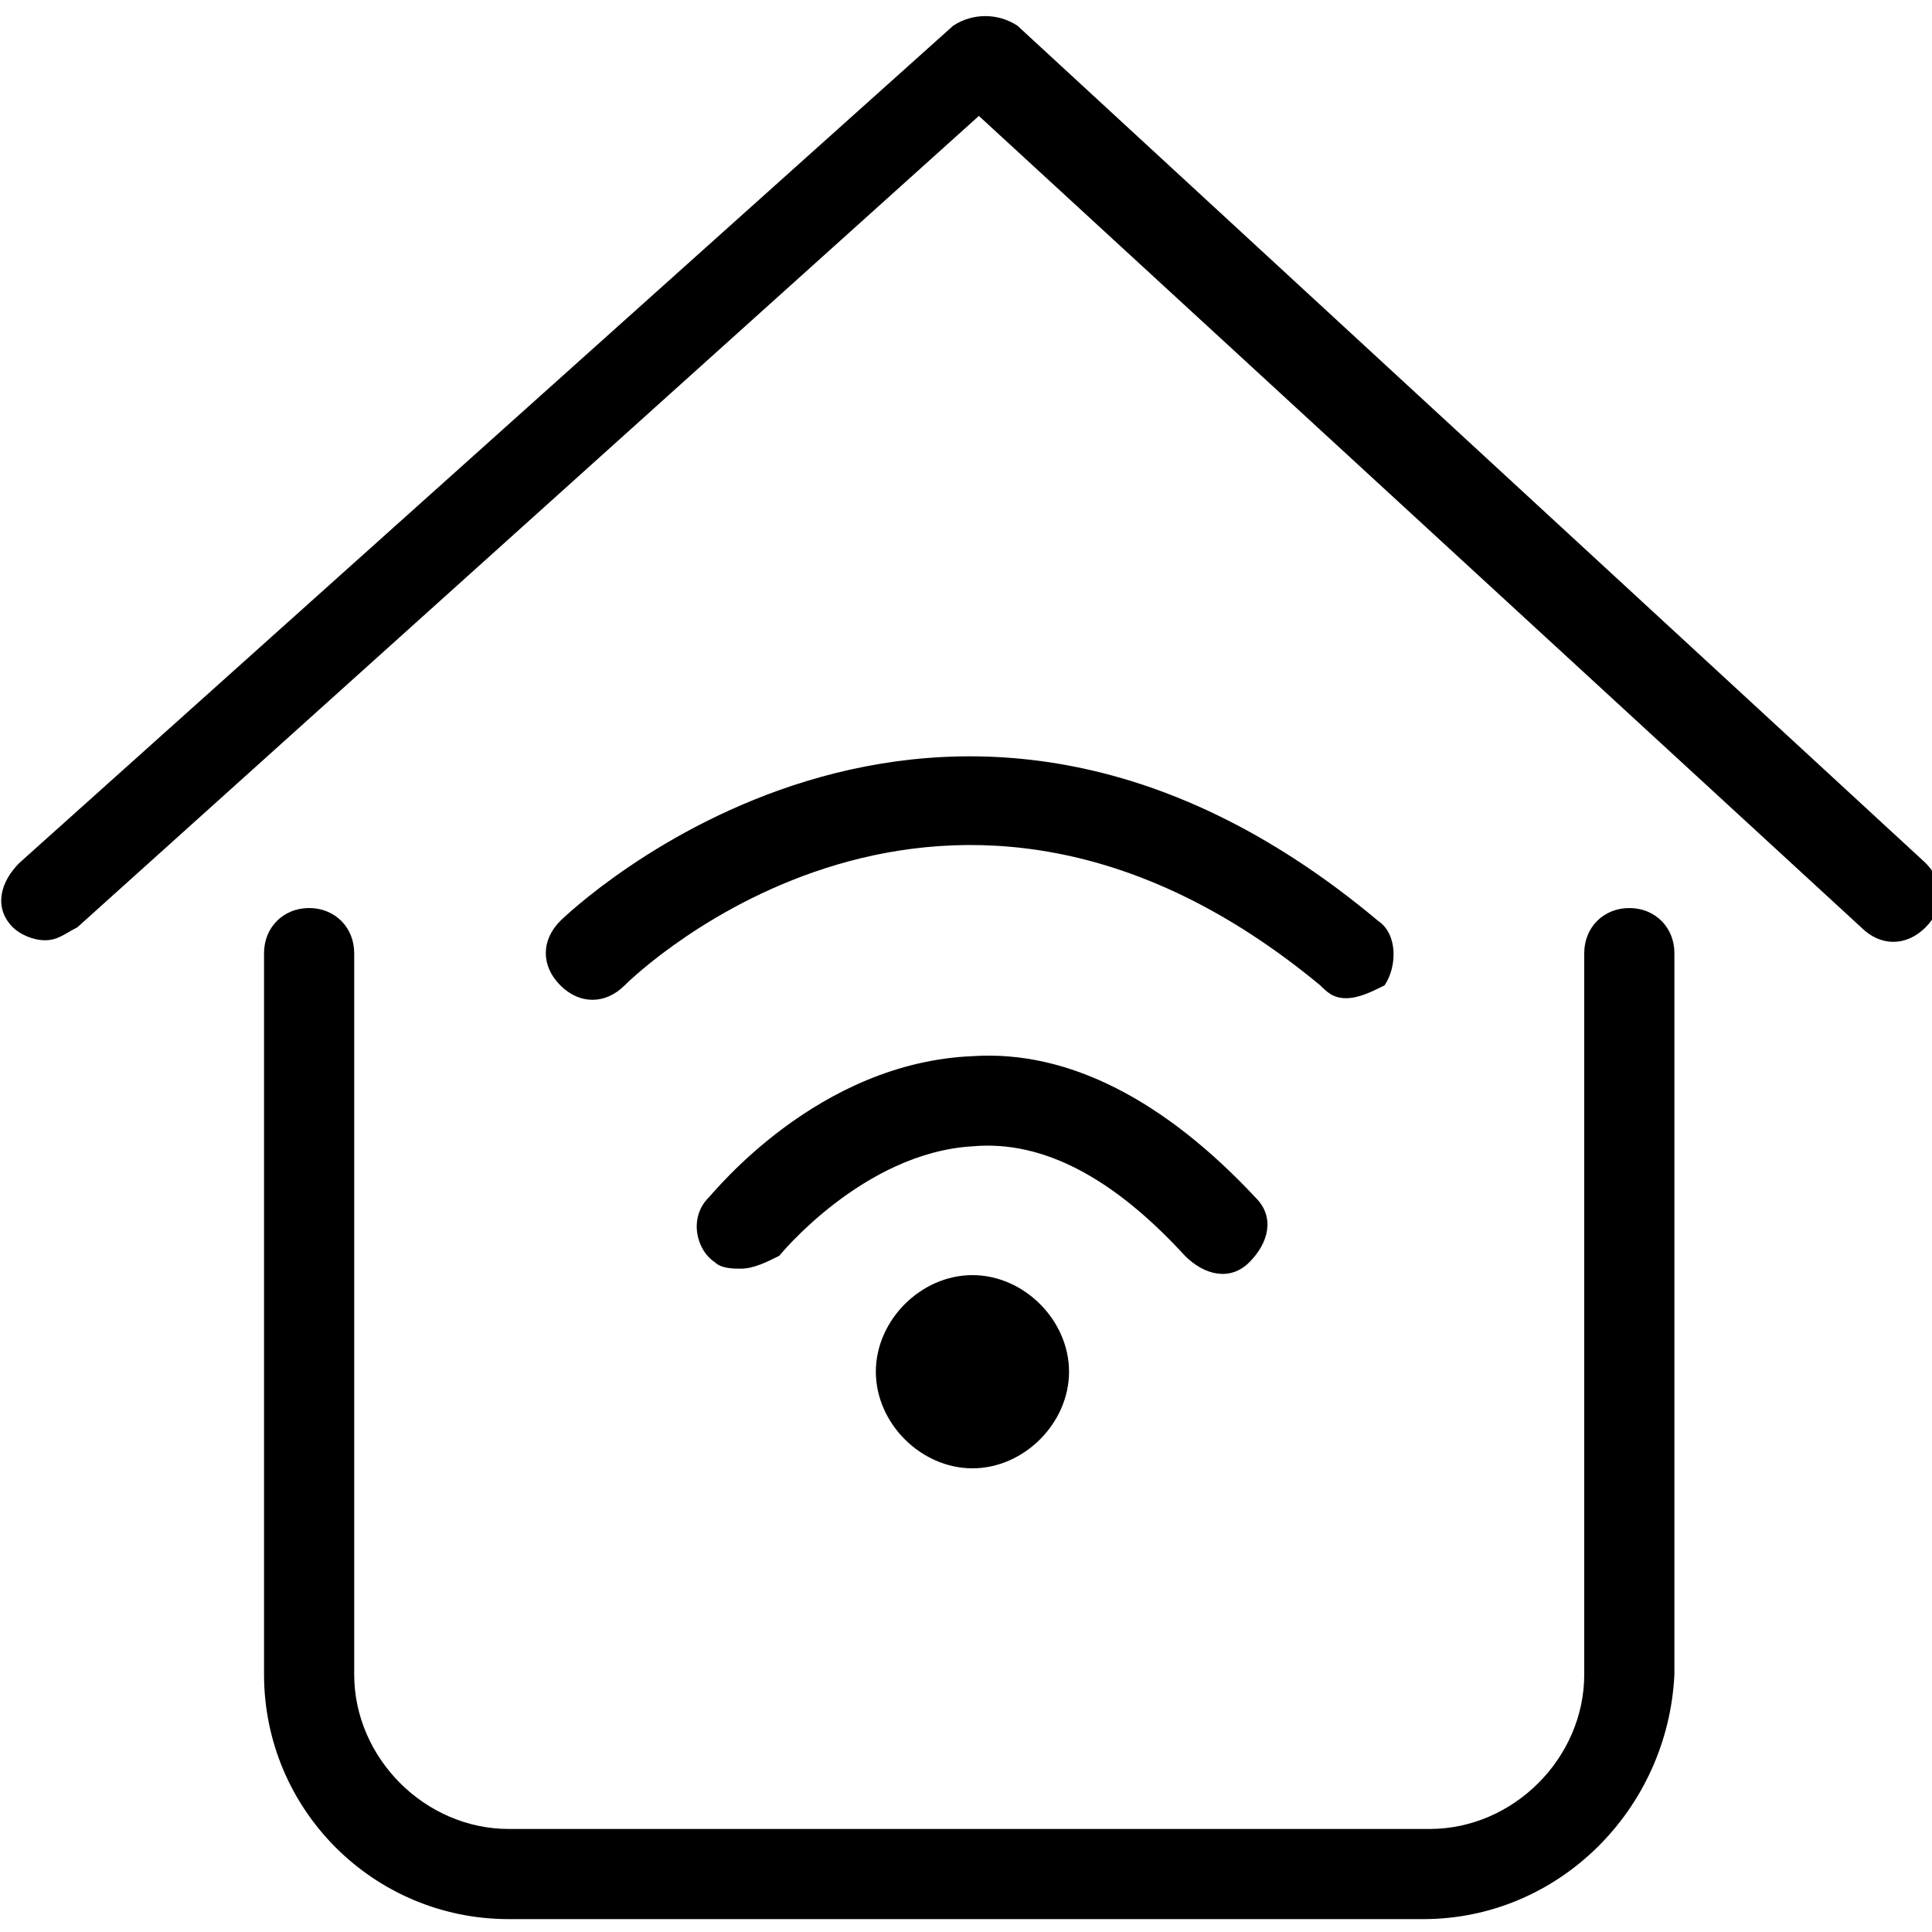 <?xml version="1.0" encoding="utf-8"?>
<!-- Generator: Adobe Illustrator 24.2.3, SVG Export Plug-In . SVG Version: 6.00 Build 0)  -->
<svg version="1.1" id="Capa_1" xmlns="http://www.w3.org/2000/svg" xmlns:xlink="http://www.w3.org/1999/xlink" x="0px" y="0px"
	 viewBox="0 0 30 30" style="enable-background:new 0 0 30 30;" xml:space="preserve">
<g>
	<path d="M22.1,29.8H7.9c-2.1,0-3.8-1.7-3.8-3.8V14.8c0-0.4,0.3-0.7,0.7-0.7c0.4,0,0.7,0.3,0.7,0.7V26c0,1.3,1.1,2.4,2.4,2.4h14.3
		c1.3,0,2.4-1.1,2.4-2.4V14.8c0-0.4,0.3-0.7,0.7-0.7c0.4,0,0.7,0.3,0.7,0.7V26C25.9,28.1,24.2,29.8,22.1,29.8z"/>
	<path d="M0.7,14.6c-0.2,0-0.4-0.1-0.5-0.2c-0.3-0.3-0.2-0.7,0.1-1l14.5-13c0.3-0.2,0.7-0.2,1,0l14.1,13c0.3,0.3,0.3,0.7,0,1
		s-0.7,0.3-1,0L15.2,1.8l-14,12.6C1,14.5,0.9,14.6,0.7,14.6z"/>
	<path d="M20.9,15.5c-0.2,0-0.3-0.1-0.4-0.2c-5.8-4.8-10.6-0.2-10.8,0c-0.3,0.3-0.7,0.3-1,0s-0.3-0.7,0-1c0.1-0.1,5.9-5.7,12.7,0
		c0.3,0.2,0.3,0.7,0.1,1C21.3,15.4,21.1,15.5,20.9,15.5z"/>
	<path d="M11.5,19.7c-0.1,0-0.3,0-0.4-0.1c-0.3-0.2-0.4-0.7-0.1-1c0.1-0.1,1.7-2.1,4.1-2.2c1.5-0.1,3,0.7,4.4,2.2
		c0.3,0.3,0.2,0.7-0.1,1c-0.3,0.3-0.7,0.2-1-0.1c-1.1-1.2-2.2-1.8-3.3-1.7c-1.7,0.1-3,1.7-3,1.7C11.9,19.6,11.7,19.7,11.5,19.7z"/>
	<circle cx="15.1" cy="21.4" r="0.7"/>
	<path d="M15.1,22.8c-0.8,0-1.5-0.7-1.5-1.5s0.7-1.5,1.5-1.5s1.5,0.7,1.5,1.5S15.9,22.8,15.1,22.8z M15.1,21.3L15.1,21.3L15.1,21.3
		C15.2,21.4,15.2,21.3,15.1,21.3z"/>
</g>
</svg>
